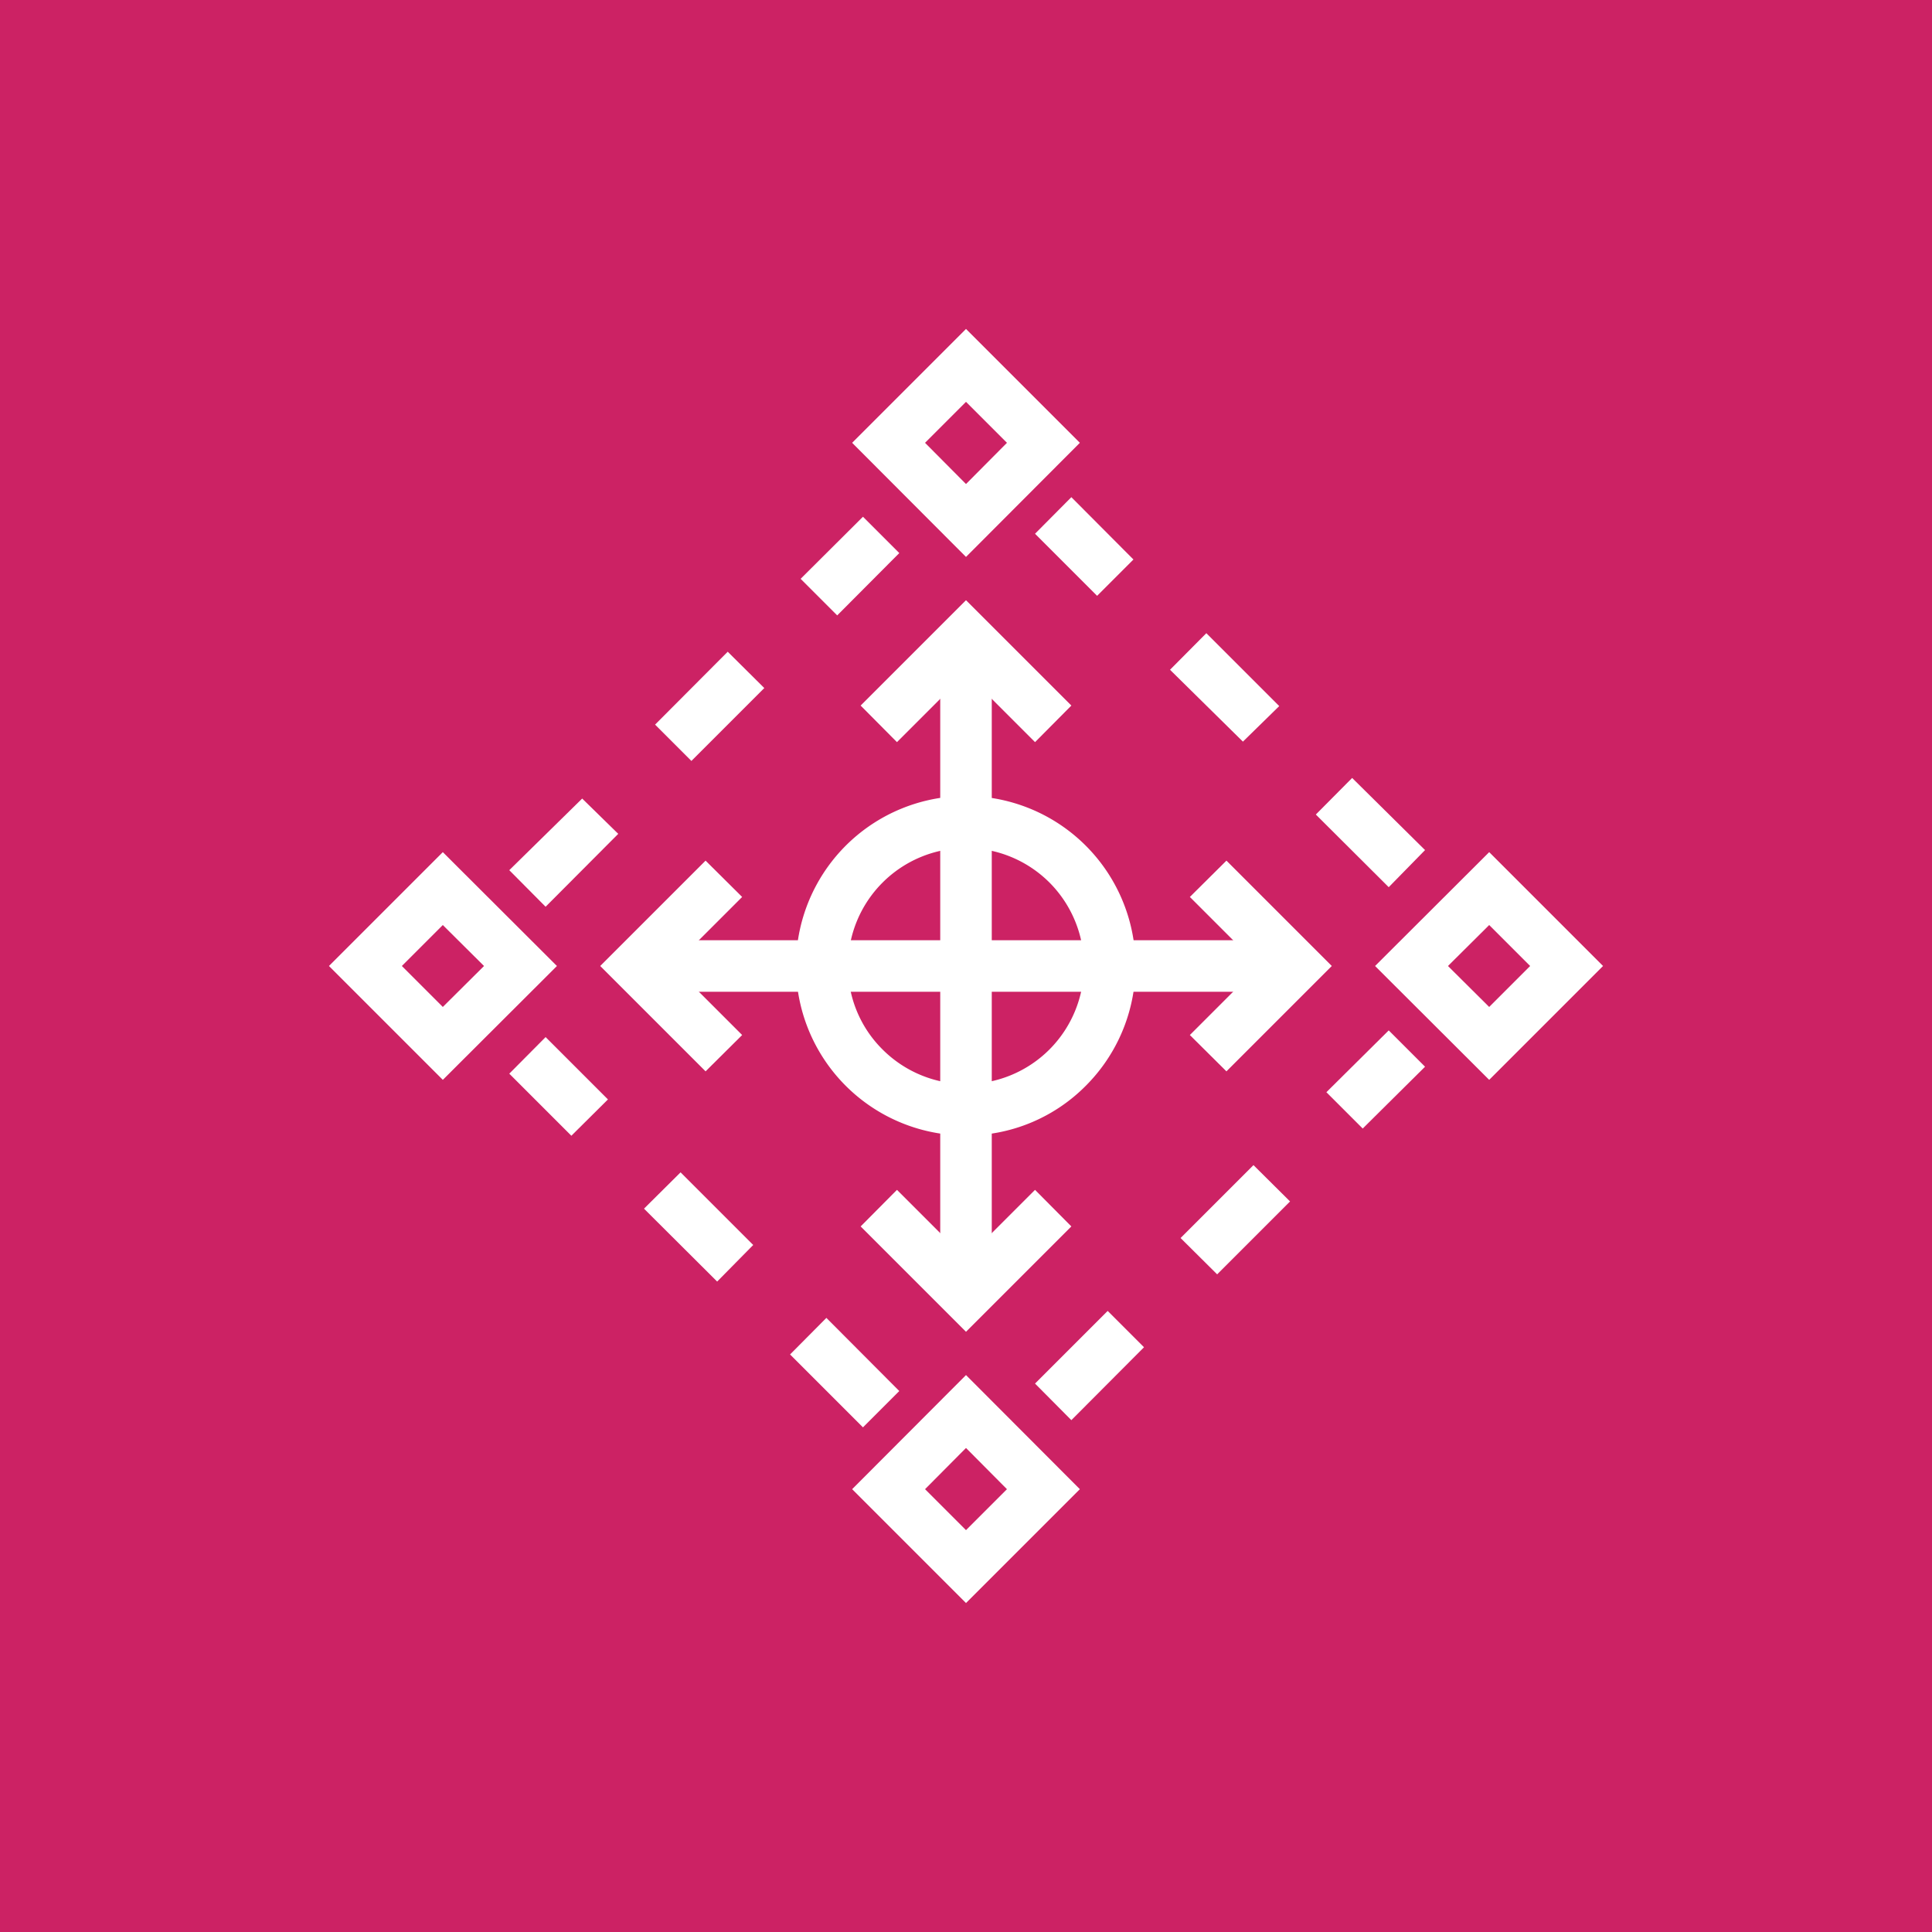 <svg id="Product_Icon" data-name="Product Icon" xmlns="http://www.w3.org/2000/svg" width="75" height="75" viewBox="0 0 75 75"><title>product-icon_AWS-Control-Tower_light-bg</title><rect id="Pink_Light_BG" data-name="Pink Light BG" width="75" height="75" style="fill:#cc2264"/><g id="Product_Icon-2" data-name="Product Icon"><path d="M37.5,21.62l-4.42-4.43,4.42-4.42,4.42,4.42Zm-1.59-4.43,1.59,1.6,1.59-1.6L37.5,15.6Z" style="fill:#fff"/><path d="M57.81,41.92,53.38,37.5l4.43-4.42,4.42,4.42Zm-1.6-4.42,1.6,1.59L59.4,37.5l-1.59-1.59Z" style="fill:#fff"/><path d="M17.19,41.92,12.77,37.5l4.42-4.42,4.43,4.42ZM15.6,37.5l1.59,1.59,1.6-1.59-1.6-1.59Z" style="fill:#fff"/><path d="M37.5,62.23l-4.42-4.42,4.42-4.43,4.42,4.43Zm-1.59-4.42L37.5,59.4l1.59-1.59-1.59-1.6Z" style="fill:#fff"/><rect x="24.71" y="36.5" width="25.57" height="2" style="fill:#fff"/><rect x="36.5" y="24.72" width="2" height="25.57" style="fill:#fff"/><polygon points="27.39 41.59 23.3 37.5 27.39 33.41 28.81 34.82 26.13 37.5 28.81 40.18 27.39 41.59" style="fill:#fff"/><polygon points="40.18 28.81 37.5 26.13 34.82 28.81 33.41 27.39 37.5 23.3 41.59 27.39 40.18 28.81" style="fill:#fff"/><polygon points="37.5 51.7 33.41 47.61 34.82 46.19 37.5 48.87 40.18 46.19 41.59 47.61 37.5 51.7" style="fill:#fff"/><polygon points="47.61 41.59 46.19 40.18 48.87 37.5 46.19 34.82 47.61 33.41 51.7 37.5 47.61 41.59" style="fill:#fff"/><path d="M37.5,44.08a6.59,6.59,0,1,1,4.65-1.93A6.52,6.52,0,0,1,37.5,44.08Zm0-11.16a4.58,4.58,0,0,0-4.58,4.58,4.53,4.53,0,0,0,1.34,3.24,4.58,4.58,0,0,0,6.48,0,4.59,4.59,0,0,0,0-6.48A4.58,4.58,0,0,0,37.5,32.92Z" style="fill:#fff"/><path d="M21.18,35.2l-1.41-1.42L22.6,31,24,32.37Zm5.66-5.66-1.41-1.41,2.82-2.83,1.42,1.41Zm5.66-5.65-1.42-1.42,2.42-2.41,1.41,1.41Z" style="fill:#fff"/><path d="M41.59,55.13l-1.41-1.42L43,50.89l1.41,1.41Zm5.66-5.66-1.42-1.41,2.83-2.83,1.42,1.41Zm5.65-5.66L51.49,42.4,53.91,40l1.41,1.41Z" style="fill:#fff"/><path d="M53.91,34.44l-2.83-2.82,1.41-1.42L55.32,33Zm-5.66-5.65L45.42,26l1.41-1.42,2.83,2.83Zm-5.66-5.66-2.41-2.41,1.41-1.42L44,21.72Z" style="fill:#fff"/><path d="M33.5,55.41l-2.83-2.83,1.41-1.42L34.91,54Zm-5.66-5.66L25,46.92l1.42-1.41,2.82,2.82Zm-5.66-5.66-2.41-2.41,1.41-1.42,2.42,2.42Z" style="fill:#fff"/></g></svg>